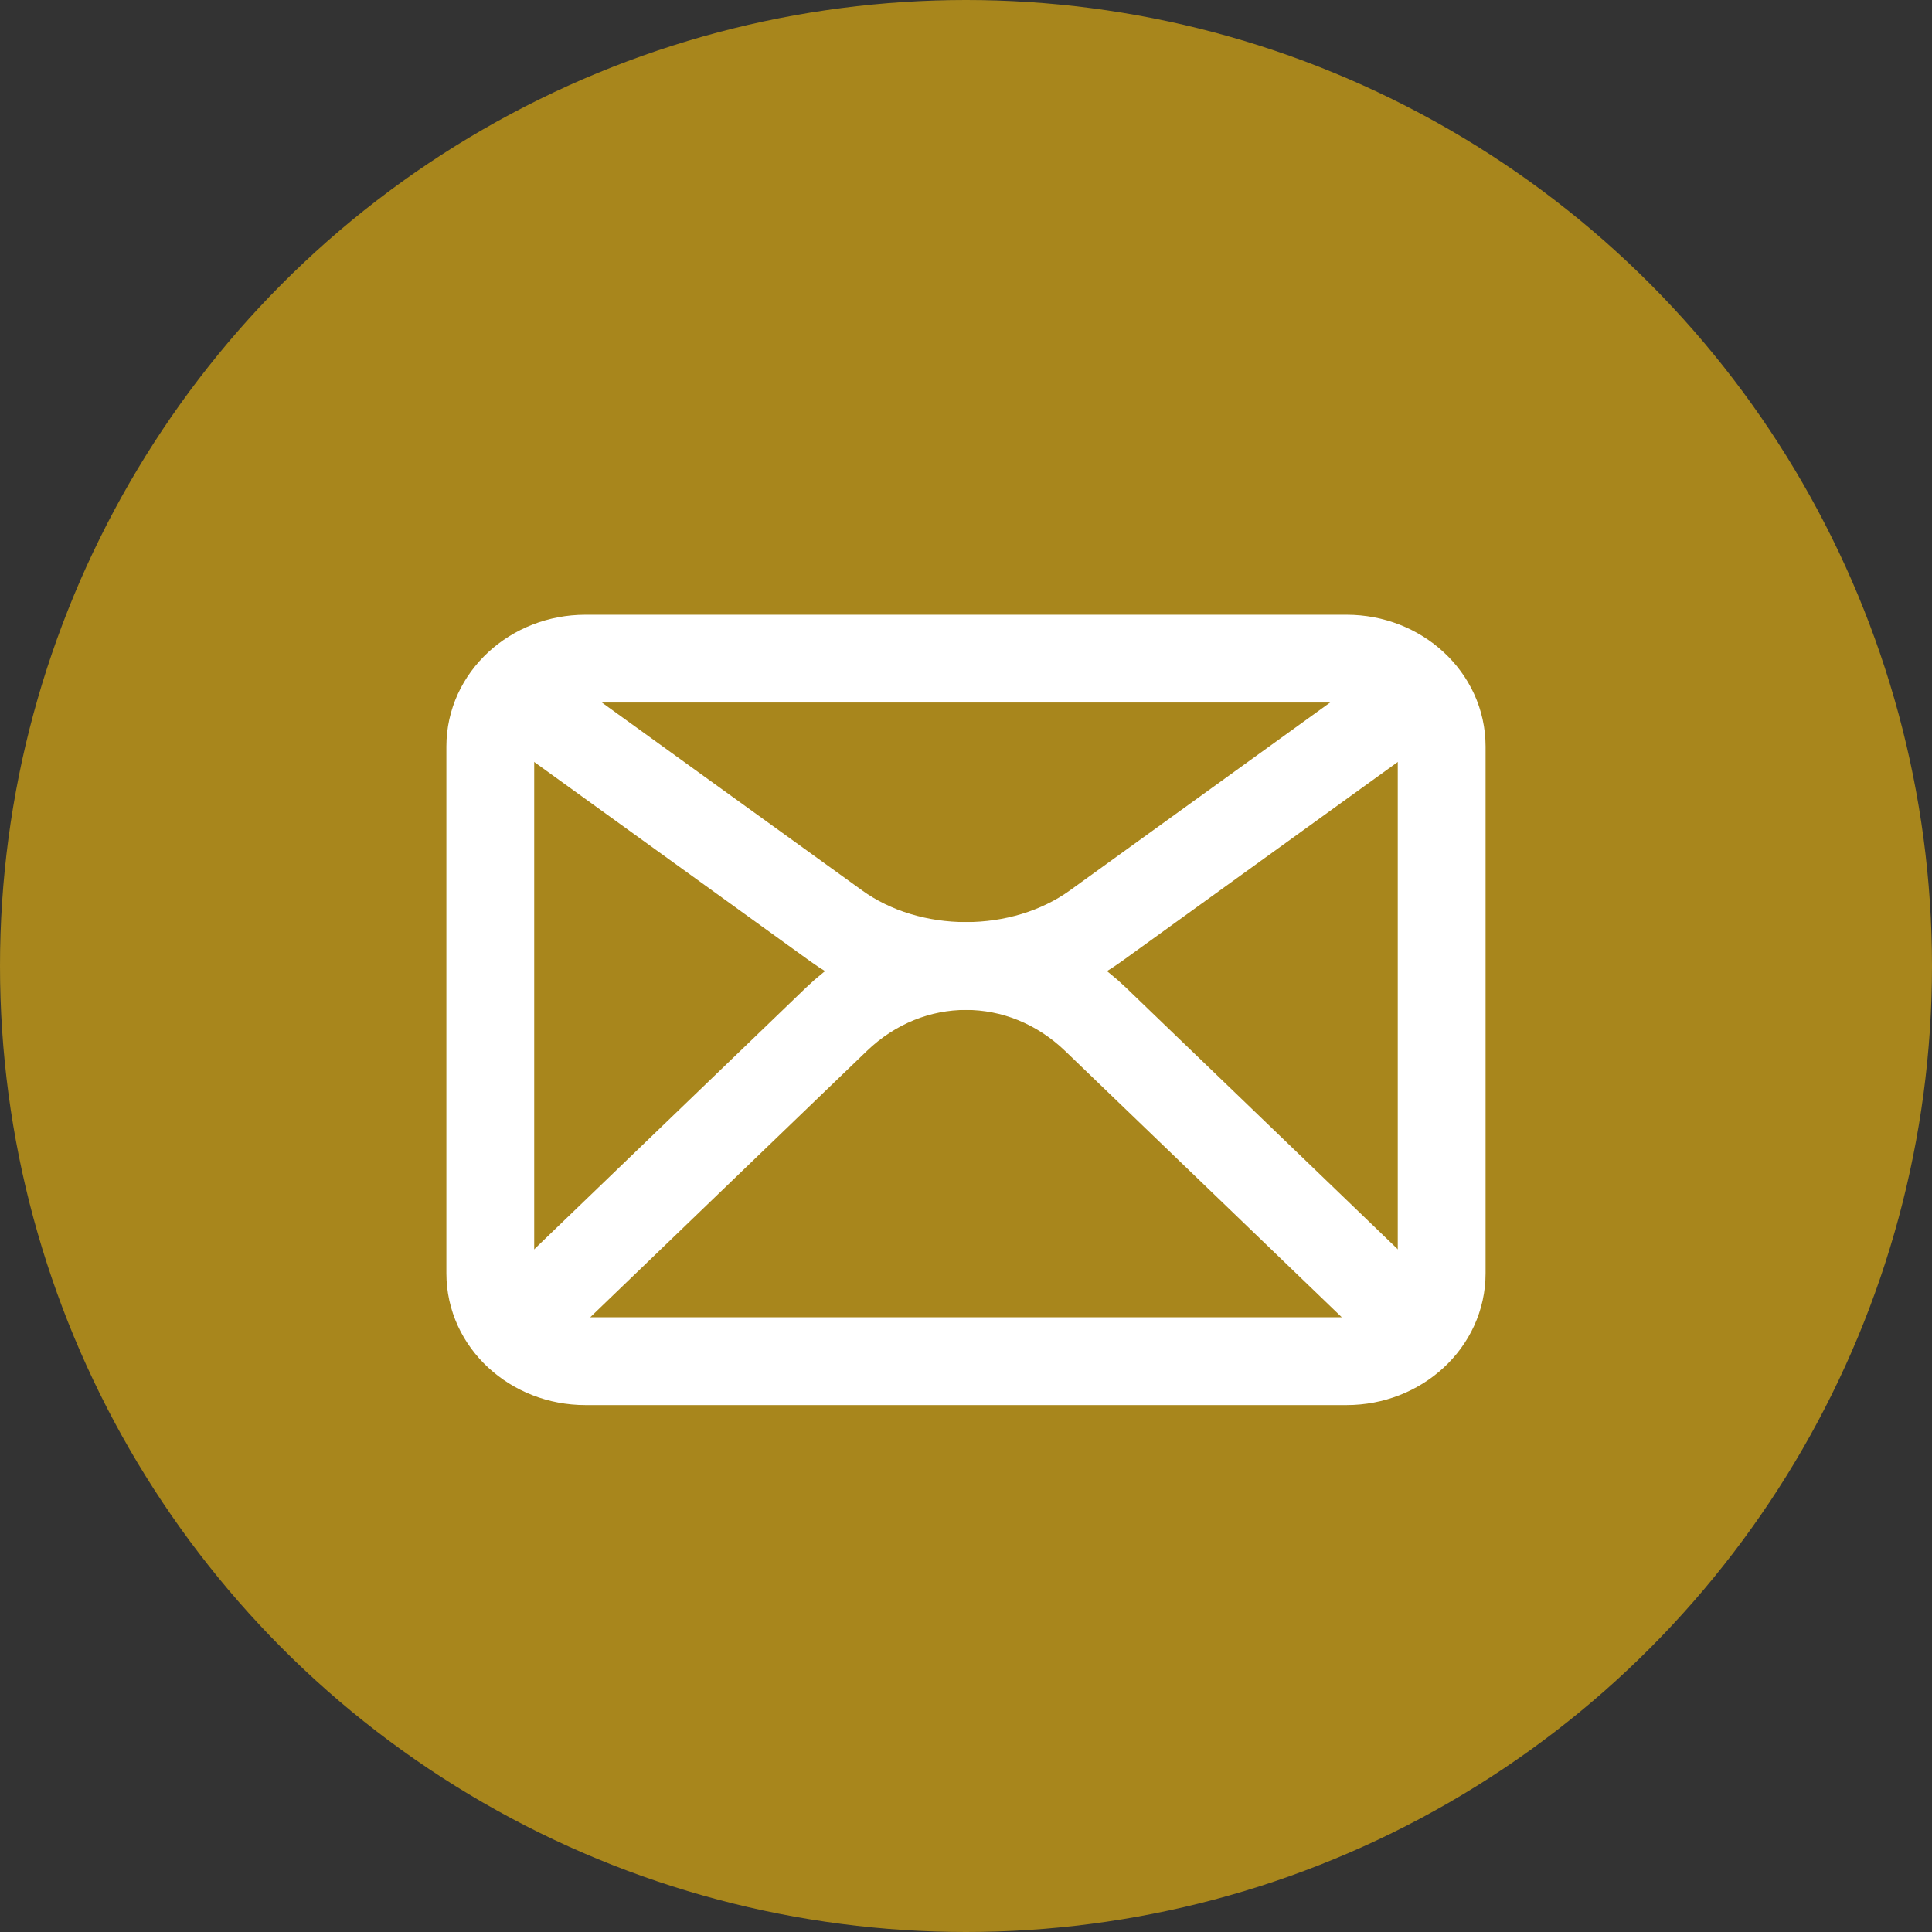 <svg width="44" height="44" viewBox="0 0 44 44" fill="none" xmlns="http://www.w3.org/2000/svg">
<rect x="0" y="0" width="44" height="44" fill="#333333" stroke="none"/>
<circle cx="22" cy="22" r="22" fill="#A8861C"/>
<path d="M11.166 17C11.166 15.895 12.137 15 13.333 15H30.666C31.863 15 32.833 15.895 32.833 17V29C32.833 30.105 31.863 31 30.666 31H13.333C12.137 31 11.166 30.105 11.166 29V17Z" stroke="white" stroke-width="2" stroke-linecap="round" stroke-linejoin="round"/>
<path d="M12 16L19.047 21.088C20.731 22.304 23.269 22.304 24.953 21.088L32 16" stroke="white" stroke-width="2" stroke-linejoin="round"/>
<path d="M12 30L19.047 23.216C20.731 21.595 23.269 21.595 24.953 23.216L32 30" stroke="white" stroke-width="2" stroke-linejoin="round"/>
</svg>
